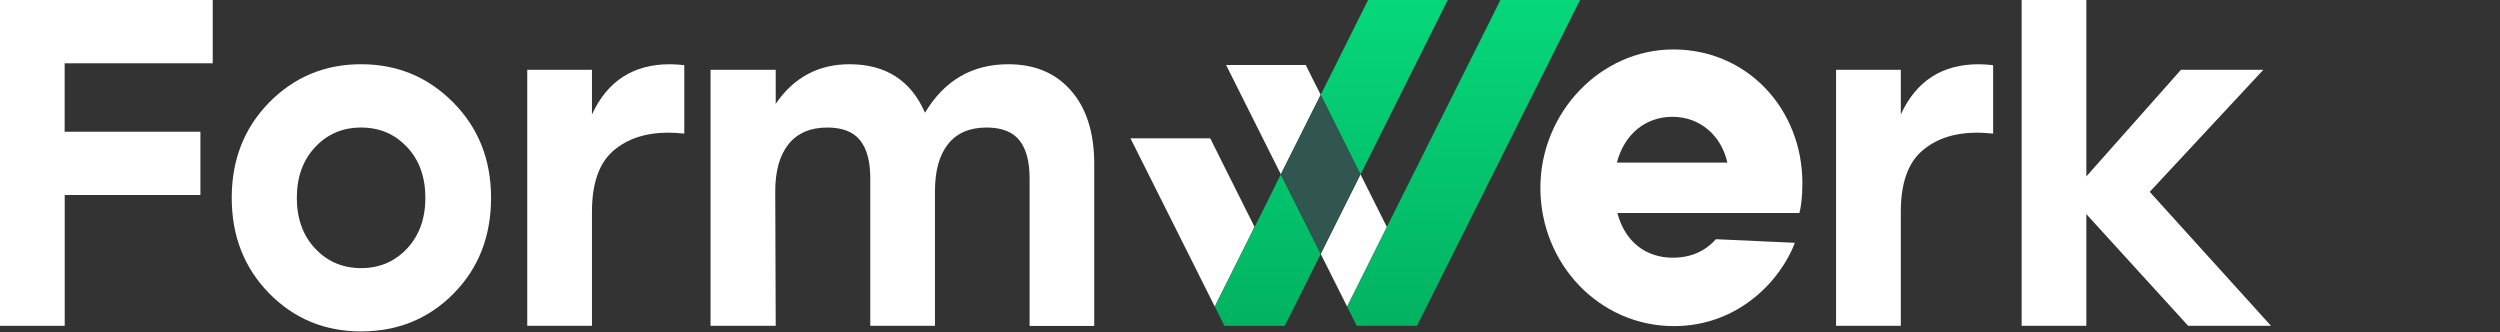 <svg width="1264" height="168" viewBox="0 0 1264 168" fill="none" xmlns="http://www.w3.org/2000/svg">
<rect x="0" y="0" width="1264" height="168" fill="#333333" stroke="none"/>
<g clip-path="url(#clip0_44_123)">
<path d="M107.547 32H32.679V66.6H101.334V98.6H32.718V164.73H0V0H107.547V32Z" fill="white"/>
<path d="M136.123 51.78C148.783 38.907 164.265 32.473 182.57 32.48C200.876 32.487 216.397 38.92 229.134 51.78C241.891 64.64 248.272 80.713 248.279 100C248.279 119.46 241.985 135.58 229.397 148.36C216.809 161.14 201.209 167.54 182.599 167.56C164.145 167.56 148.624 161.127 136.036 148.26C123.448 135.393 117.157 119.307 117.163 100C117.163 80.713 123.483 64.64 136.123 51.78ZM205.799 74.37C199.628 67.777 191.885 64.48 182.57 64.48C173.256 64.48 165.516 67.777 159.352 74.37C153.168 80.957 150.076 89.507 150.076 100.02C150.076 110.533 153.168 119.083 159.352 125.67C165.529 132.257 173.269 135.553 182.57 135.56C191.872 135.567 199.615 132.27 205.799 125.67C211.97 119.077 215.058 110.527 215.065 100.02C215.071 89.513 211.992 80.963 205.828 74.37H205.799Z" fill="white"/>
<path d="M338.655 32.48C341.102 32.501 343.546 32.658 345.976 32.95V67.54C342.622 67.23 339.948 67.07 337.974 67.07C326.378 67.07 317.034 70.17 309.942 76.37C302.851 82.57 299.302 92.807 299.296 107.08V164.74H266.577V35.3H299.296V57.89C307.081 40.95 320.2 32.48 338.655 32.48Z" fill="white"/>
<path d="M509.81 32.48C523.209 32.48 533.797 36.95 541.576 45.89C549.354 54.83 553.243 67.163 553.243 82.89V164.79H520.564V90.14C520.564 81.66 518.85 75.263 515.421 70.95C511.992 66.637 506.449 64.48 498.794 64.48C490.251 64.48 483.769 67.267 479.348 72.84C474.927 78.413 472.717 86.373 472.717 96.72V164.72H440.018V90.14C440.018 81.66 438.304 75.263 434.875 70.95C431.446 66.637 425.916 64.48 418.287 64.48C409.744 64.48 403.223 67.267 398.724 72.84C394.226 78.413 391.973 86.373 391.967 96.72L392.2 164.72H359.248V35.3H392.2V52.48C401.346 39.147 413.779 32.48 429.498 32.48C447.822 32.48 460.55 40.653 467.68 57C477.462 40.66 491.505 32.487 509.81 32.48Z" fill="white"/>
<path d="M1000.4 32.48C1002.85 32.501 1005.3 32.658 1007.73 32.95V67.54C1004.36 67.227 1001.69 67.07 999.717 67.07C988.114 67.07 978.77 70.17 971.685 76.37C964.6 82.57 961.055 92.807 961.048 107.08V164.74H928.32V35.3H961.048V57.89C968.827 40.95 981.943 32.48 1000.4 32.48Z" fill="white"/>
<path d="M1148.22 164.74H1106.34L1054.86 108.26V164.74H1022.14V0H1054.86V89.19L1102.69 35.3H1144.33L1086.9 97L1148.22 164.74Z" fill="white"/>
<path d="M798.858 0.01L721.326 154.97L716.416 164.73H685.934L681.083 154.97H681.102L701.19 114.77V114.74L726.723 63.72L758.614 0.01H798.858Z" fill="url(#paint0_linear_44_123)"/>
<path d="M701.19 114.77L681.102 154.97H681.083V154.95L701.161 114.77H701.19Z" fill="#FFCE00"/>
<path d="M634.294 114.72V114.77L614.187 155L571.57 69.94H611.902L619.69 85.54L634.294 114.72Z" fill="white"/>
<path d="M667.753 47.93L647.597 88.14L619.925 32.88H660.217L663.154 38.83L667.753 47.93Z" fill="white"/>
<path d="M701.19 114.74V114.77H701.161L681.083 154.95L667.782 128.42L667.753 128.36L687.841 88.19H687.889L701.19 114.74Z" fill="white"/>
<path d="M701.19 114.77L681.102 154.97H681.083V154.95L701.161 114.77H701.19Z" fill="black"/>
<path d="M667.753 128.36L654.49 155L649.57 164.76H619.079L614.217 155.03L634.325 114.8L640.965 101.52L647.558 88.19V88.13L667.753 128.36ZM691.72 0L667.753 47.93L687.84 88.19H687.889L731.973 0H691.72Z" fill="url(#paint1_linear_44_123)"/>
<path d="M687.84 88.19L667.752 128.36L647.596 88.14L667.752 47.93L687.84 88.19Z" fill="#31564F"/>
<path d="M911.286 92.6C911.286 99.88 910.528 105.08 909.769 107.68H817.75C821.542 122.24 832.159 130.3 845.811 130.3C858.451 130.3 865.023 123.8 867.551 120.94L907.494 122.76C900.416 141.48 879.18 164.88 846.316 164.88C808.649 164.88 778.819 133.42 778.819 94.94C778.819 56.98 809.155 25 846.063 25C883.478 25 911.286 55.16 911.286 92.6ZM845.558 59.06C832.159 59.06 821.289 67.64 817.497 82.2H873.366C870.332 68.68 859.715 59.06 845.558 59.06Z" fill="white"/>
</g>
<defs>
<linearGradient id="paint0_linear_44_123" x1="739.965" y1="164.73" x2="739.965" y2="0.01" gradientUnits="userSpaceOnUse">
<stop stop-color="#02B361"/>
<stop offset="1" stop-color="#06D77B"/>
</linearGradient>
<linearGradient id="paint1_linear_44_123" x1="673.081" y1="164.73" x2="673.081" y2="0.01" gradientUnits="userSpaceOnUse">
<stop stop-color="#02B361"/>
<stop offset="1" stop-color="#06D77B"/>
</linearGradient>
<clipPath id="clip0_44_123">
<rect width="1264" height="167.56" fill="white"/>
</clipPath>
</defs>
</svg>
